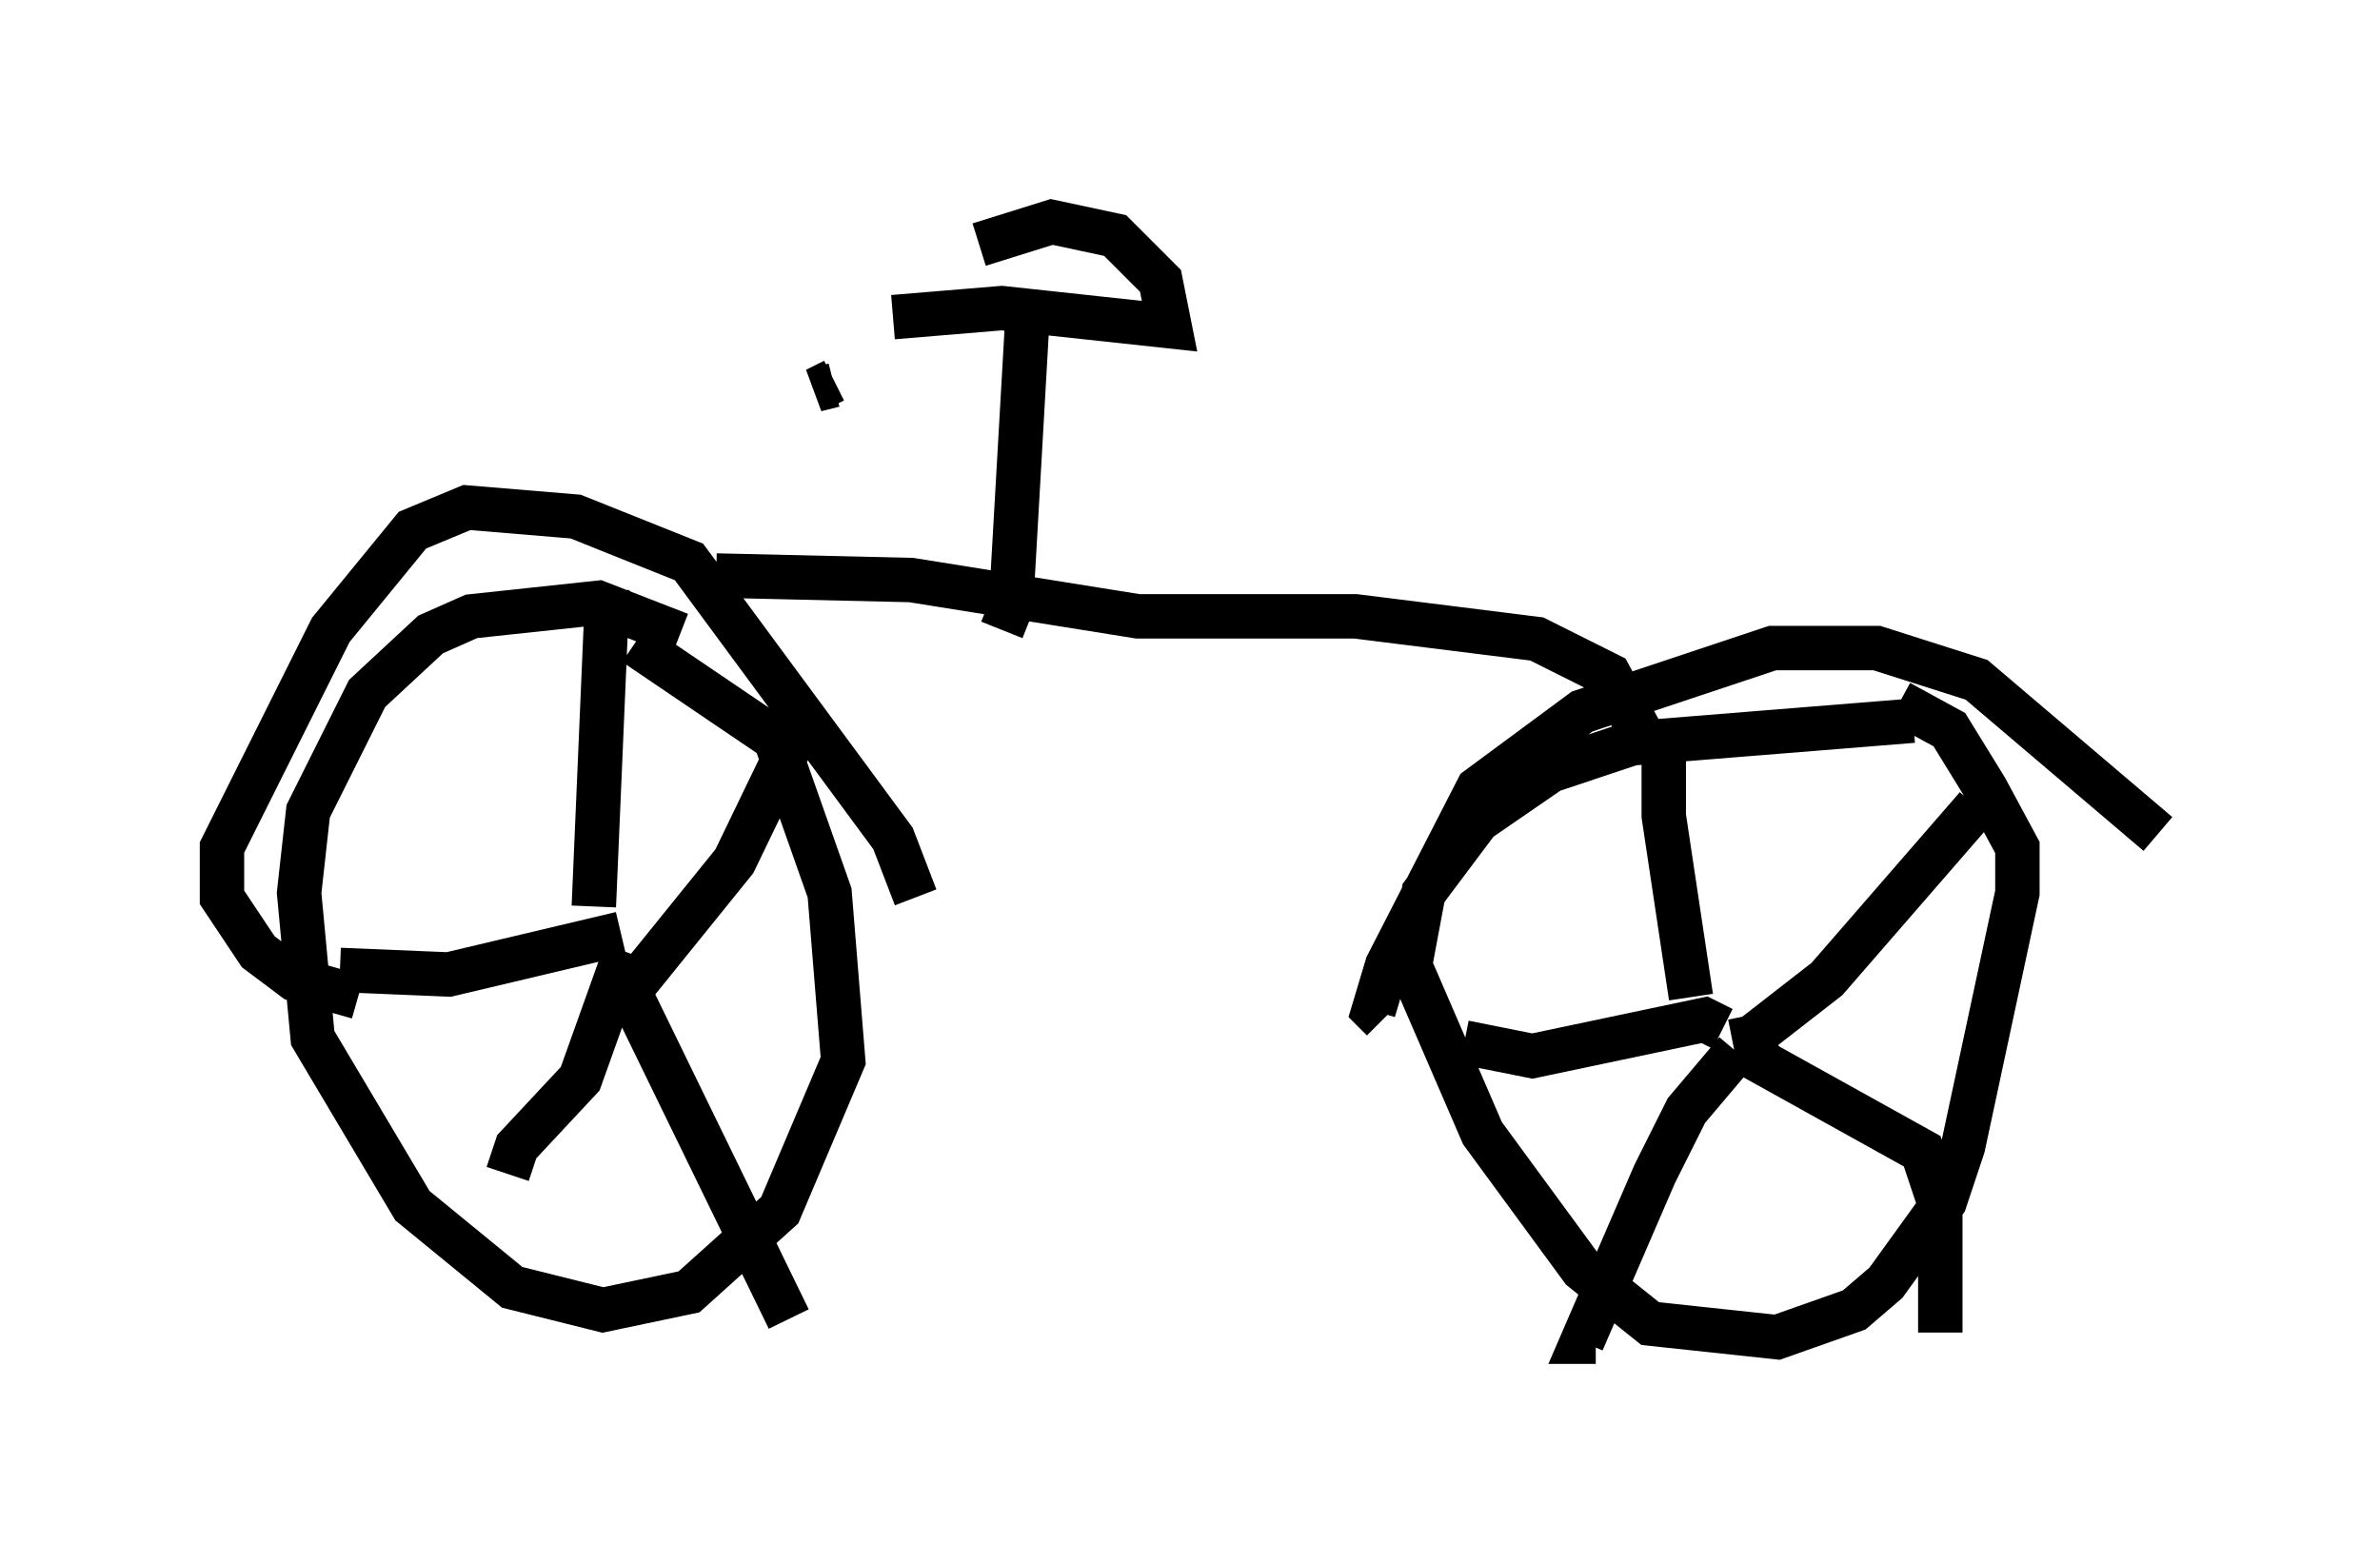<?xml version="1.0" encoding="utf-8" ?>
<svg baseProfile="full" height="35.215" version="1.1" width="53.59" xmlns="http://www.w3.org/2000/svg" xmlns:ev="http://www.w3.org/2001/xml-events" xmlns:xlink="http://www.w3.org/1999/xlink"><defs /><rect fill="white" height="35.215" width="53.59" x="0" y="0" /><path d="M15.923, 15.208 m-0.613, -0.919 l-1.838, -0.715 -2.858, 0.306 l-0.919, 0.408 -1.429, 1.327 l-1.327, 2.654 -0.204, 1.838 l0.306, 3.267 2.246, 3.777 l2.246, 1.838 2.042, 0.51 l1.94, -0.408 2.042, -1.838 l1.429, -3.369 -0.306, -3.777 l-1.225, -3.471 -3.165, -2.144 m-0.613, -1.225 l-0.306, 7.146 m-5.717, 1.429 l2.45, 0.102 3.879, -0.919 m-0.102, 0.715 l3.879, 7.963 m-6.329, -3.267 l0.204, -0.613 1.429, -1.531 l1.021, -2.858 m-0.306, 0.919 l0.613, -0.306 2.144, -2.654 l1.429, -2.96 m25.113, -0.204 l-6.329, 0.51 -1.838, 0.613 l-1.633, 1.123 -1.225, 1.633 l-0.306, 1.633 1.633, 3.777 l2.246, 3.063 1.531, 1.225 l2.858, 0.306 1.735, -0.613 l0.715, -0.613 1.327, -1.838 l0.408, -1.225 1.225, -5.717 l0.0, -1.021 -0.715, -1.327 l-0.817, -1.327 -1.123, -0.613 m-5.308, 0.613 l0.0, 1.94 0.613, 4.083 m-5.104, 1.021 l1.531, 0.306 3.879, -0.817 l0.408, 0.204 m0.613, -0.306 l0.204, 1.021 3.675, 2.042 l0.408, 1.225 0.0, 2.858 m-4.39, -6.533 l1.838, -1.429 3.369, -3.879 m-5.41, 5.513 l-1.123, 1.327 -0.715, 1.429 l-1.633, 3.777 0.306, 0.0 m12.658, -11.433 l-4.083, -3.471 -2.246, -0.715 l-2.348, 0.0 -4.288, 1.429 l-2.348, 1.735 -2.042, 3.981 l-0.306, 1.021 0.204, 0.204 m-10.515, -2.756 l-0.51, -1.327 -4.594, -6.227 l-2.552, -1.021 -2.45, -0.204 l-1.225, 0.51 -1.838, 2.246 l-2.45, 4.9 0.0, 1.123 l0.817, 1.225 0.817, 0.613 l1.429, 0.408 m8.065, -9.494 l4.39, 0.102 5.104, 0.817 l4.9, 0.0 4.083, 0.51 l1.633, 0.817 0.613, 1.123 l-0.51, -0.102 m-13.781, -2.042 l0.204, -0.51 0.408, -7.146 m-4.39, 2.144 l-0.408, 0.102 0.408, -0.204 m1.327, -1.429 l2.45, -0.204 3.777, 0.408 l-0.204, -1.021 -1.021, -1.021 l-1.429, -0.306 -1.633, 0.51 " fill="none" stroke="black" stroke-width="1" /></svg>